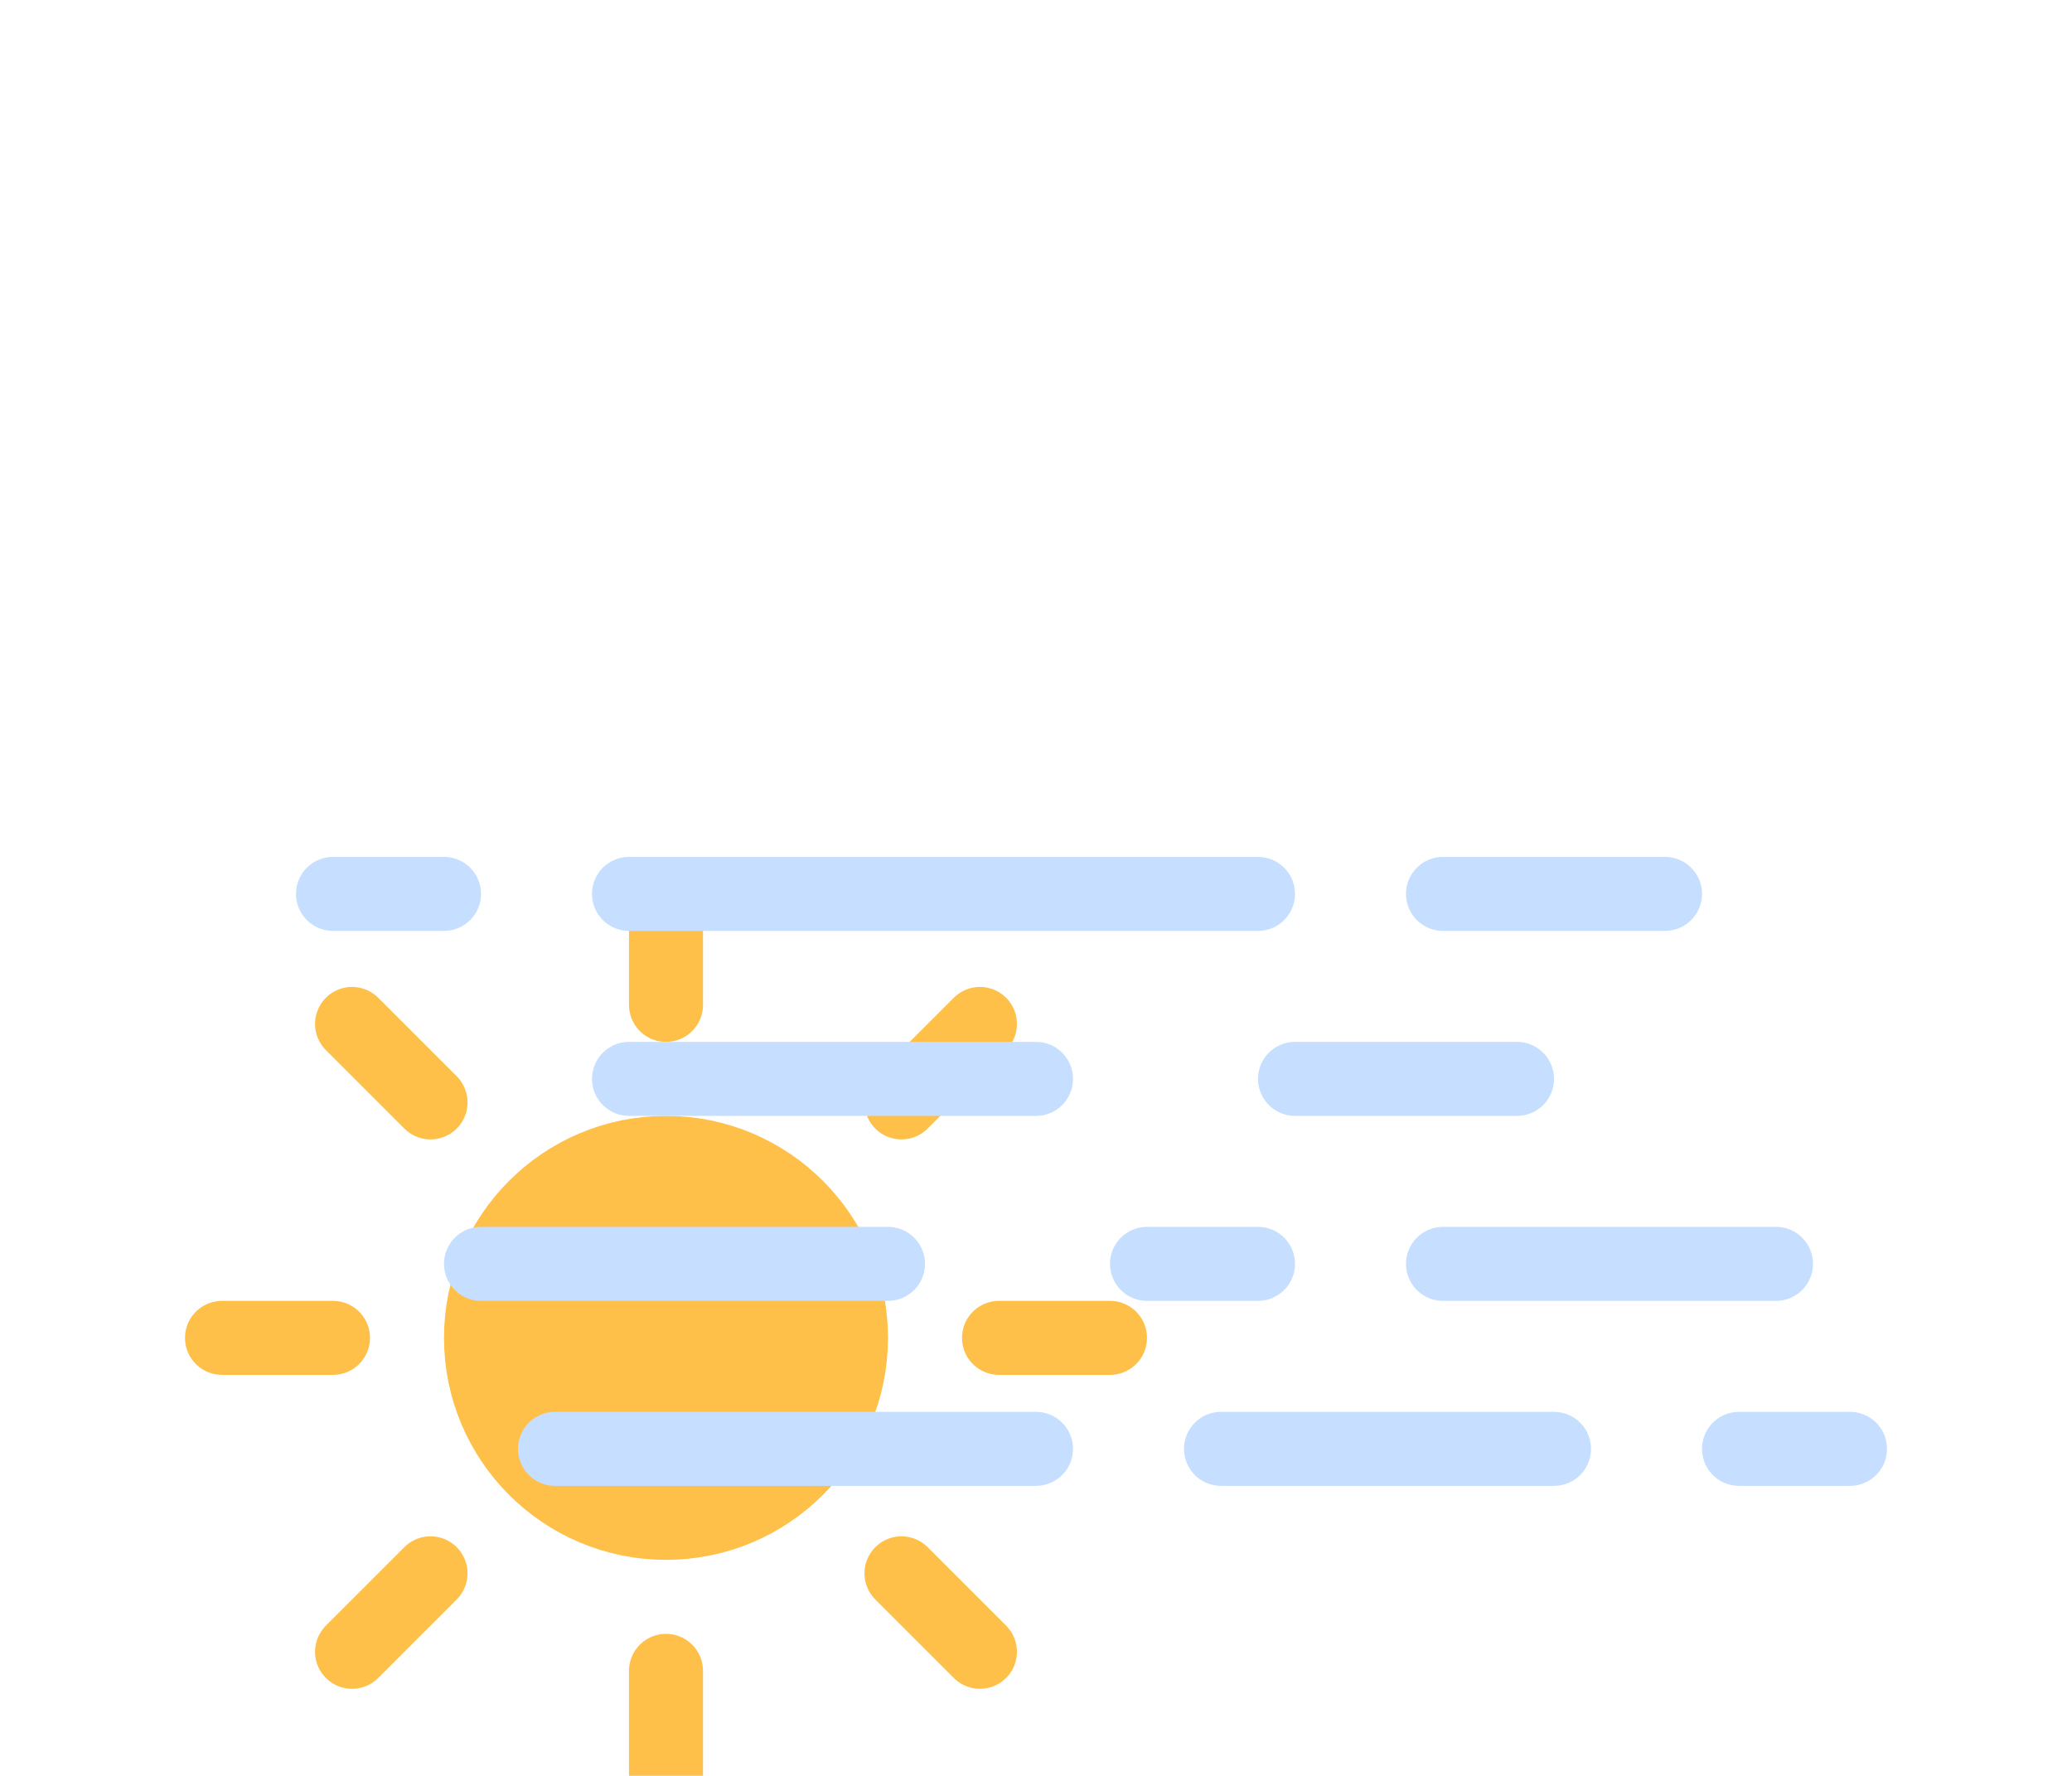 <?xml version="1.0" encoding="UTF-8" standalone="no"?>
<!-- (c) ammap.com | SVG weather icons -->

<svg
   width="56"
   height="48"
   version="1.1"
   id="svg1817"
   sodipodi:docname="143.svg"
   inkscape:version="1.1.2 (0a00cf5339, 2022-02-04)"
   xmlns:inkscape="http://www.inkscape.org/namespaces/inkscape"
   xmlns:sodipodi="http://sodipodi.sourceforge.net/DTD/sodipodi-0.dtd"
   xmlns="http://www.w3.org/2000/svg"
   xmlns:svg="http://www.w3.org/2000/svg">
  <sodipodi:namedview
     id="namedview1819"
     pagecolor="#ffffff"
     bordercolor="#666666"
     borderopacity="1.0"
     inkscape:pageshadow="2"
     inkscape:pageopacity="0.0"
     inkscape:pagecheckerboard="0"
     showgrid="false"
     inkscape:zoom="8.1458335"
     inkscape:cx="-10.373401"
     inkscape:cy="28.235294"
     inkscape:window-width="2560"
     inkscape:window-height="1295"
     inkscape:window-x="0"
     inkscape:window-y="0"
     inkscape:window-maximized="1"
     inkscape:current-layer="svg1817" />
  <defs
     id="defs1767">
    <filter
       id="blur"
       x="-0.186"
       y="-0.342"
       width="1.373"
       height="1.85">
      <feGaussianBlur
         in="SourceAlpha"
         stdDeviation="3"
         id="feGaussianBlur1750" />
      <feOffset
         dx="0"
         dy="4"
         result="offsetblur"
         id="feOffset1752" />
      <feComponentTransfer
         id="feComponentTransfer1756">
        <feFuncA
           slope="0.05"
           type="linear"
           id="feFuncA1754" />
      </feComponentTransfer>
      <feMerge
         id="feMerge1762">
        <feMergeNode
           id="feMergeNode1758" />
        <feMergeNode
           in="SourceGraphic"
           id="feMergeNode1760" />
      </feMerge>
    </filter>
    <style
       type="text/css"
       id="style1765"><![CDATA[
      /*
** SUN
*/
      @keyframes am-weather-sun {
        0% {
          -webkit-transform: rotate(0deg);
          -moz-transform: rotate(0deg);
          -ms-transform: rotate(0deg);
          transform: rotate(0deg);
        }

        100% {
          -webkit-transform: rotate(360deg);
          -moz-transform: rotate(360deg);
          -ms-transform: rotate(360deg);
          transform: rotate(360deg);
        }
      }

      .am-weather-sun {
        -webkit-animation-name: am-weather-sun;
        -moz-animation-name: am-weather-sun;
        -ms-animation-name: am-weather-sun;
        animation-name: am-weather-sun;
        -webkit-animation-duration: 9s;
        -moz-animation-duration: 9s;
        -ms-animation-duration: 9s;
        animation-duration: 9s;
        -webkit-animation-timing-function: linear;
        -moz-animation-timing-function: linear;
        -ms-animation-timing-function: linear;
        animation-timing-function: linear;
        -webkit-animation-iteration-count: infinite;
        -moz-animation-iteration-count: infinite;
        -ms-animation-iteration-count: infinite;
        animation-iteration-count: infinite;
      }

      /*
** FOG
*/
      @keyframes am-weather-fog-1 {
        0% {
          transform: translate(0px, 0px)
        }

        50% {
          transform: translate(7px, 0px)
        }

        100% {
          transform: translate(0px, 0px)
        }
      }

      .am-weather-fog-1 {
        -webkit-animation-name: am-weather-fog-1;
        -moz-animation-name: am-weather-fog-1;
        -ms-animation-name: am-weather-fog-1;
        animation-name: am-weather-fog-1;
        -webkit-animation-duration: 8s;
        -moz-animation-duration: 8s;
        -ms-animation-duration: 8s;
        animation-duration: 8s;
        -webkit-animation-timing-function: linear;
        -moz-animation-timing-function: linear;
        -ms-animation-timing-function: linear;
        animation-timing-function: linear;
        -webkit-animation-iteration-count: infinite;
        -moz-animation-iteration-count: infinite;
        -ms-animation-iteration-count: infinite;
        animation-iteration-count: infinite;
      }

      @keyframes am-weather-fog-2 {
        0% {
          transform: translate(0px, 0px)
        }

        21.05% {
          transform: translate(-6px, 0px)
        }

        78.95% {
          transform: translate(9px, 0px)
        }

        100% {
          transform: translate(0px, 0px)
        }
      }

      .am-weather-fog-2 {
        -webkit-animation-name: am-weather-fog-2;
        -moz-animation-name: am-weather-fog-2;
        -ms-animation-name: am-weather-fog-2;
        animation-name: am-weather-fog-2;
        -webkit-animation-duration: 20s;
        -moz-animation-duration: 20s;
        -ms-animation-duration: 20s;
        animation-duration: 20s;
        -webkit-animation-timing-function: linear;
        -moz-animation-timing-function: linear;
        -ms-animation-timing-function: linear;
        animation-timing-function: linear;
        -webkit-animation-iteration-count: infinite;
        -moz-animation-iteration-count: infinite;
        -ms-animation-iteration-count: infinite;
        animation-iteration-count: infinite;
      }

      @keyframes am-weather-fog-3 {
        0% {
          transform: translate(0px, 0px)
        }

        25% {
          transform: translate(4px, 0px)
        }

        75% {
          transform: translate(-4px, 0px)
        }

        100% {
          transform: translate(0px, 0px)
        }
      }

      .am-weather-fog-3 {
        -webkit-animation-name: am-weather-fog-3;
        -moz-animation-name: am-weather-fog-3;
        -ms-animation-name: am-weather-fog-3;
        animation-name: am-weather-fog-3;
        -webkit-animation-duration: 6s;
        -moz-animation-duration: 6s;
        -ms-animation-duration: 6s;
        animation-duration: 6s;
        -webkit-animation-timing-function: linear;
        -moz-animation-timing-function: linear;
        -ms-animation-timing-function: linear;
        animation-timing-function: linear;
        -webkit-animation-iteration-count: infinite;
        -moz-animation-iteration-count: infinite;
        -ms-animation-iteration-count: infinite;
        animation-iteration-count: infinite;
      }

      @keyframes am-weather-fog-4 {
        0% {
          transform: translate(0px, 0px)
        }

        50% {
          transform: translate(-4px, 0px)
        }

        100% {
          transform: translate(0px, 0px)
        }
      }

      .am-weather-fog-4 {
        -webkit-animation-name: am-weather-fog-4;
        -moz-animation-name: am-weather-fog-4;
        -ms-animation-name: am-weather-fog-4;
        animation-name: am-weather-fog-4;
        -webkit-animation-duration: 6s;
        -moz-animation-duration: 6s;
        -ms-animation-duration: 6s;
        animation-duration: 6s;
        -webkit-animation-timing-function: linear;
        -moz-animation-timing-function: linear;
        -ms-animation-timing-function: linear;
        animation-timing-function: linear;
        -webkit-animation-iteration-count: infinite;
        -moz-animation-iteration-count: infinite;
        -ms-animation-iteration-count: infinite;
        animation-iteration-count: infinite;
      }
      ]]></style>
  </defs>
  <g
     transform="translate(18,0.161)"
     filter="url(#blur)"
     id="g1815">
    <g
       transform="translate(0,16)"
       id="g1803">
      <g
         class="am-weather-sun"
         transform="translate(0,16)"
         id="g1801"
         style="-moz-animation-duration:9s;-moz-animation-iteration-count:infinite;-moz-animation-name:am-weather-sun;-moz-animation-timing-function:linear;-ms-animation-duration:9s;-ms-animation-iteration-count:infinite;-ms-animation-name:am-weather-sun;-ms-animation-timing-function:linear;-webkit-animation-duration:9s;-webkit-animation-iteration-count:infinite;-webkit-animation-name:am-weather-sun;-webkit-animation-timing-function:linear">
        <line
           transform="translate(0,9)"
           y2="3"
           fill="none"
           stroke="#ffc04a"
           stroke-linecap="round"
           stroke-width="2"
           id="line1769"
           x1="0"
           y1="0"
           x2="0" />
        <g
           transform="rotate(45)"
           id="g1773">
          <line
             transform="translate(0,9)"
             y2="3"
             fill="none"
             stroke="#ffc04a"
             stroke-linecap="round"
             stroke-width="2"
             id="line1771"
             x1="0"
             y1="0"
             x2="0" />
        </g>
        <g
           transform="rotate(90)"
           id="g1777">
          <line
             transform="translate(0,9)"
             y2="3"
             fill="none"
             stroke="#ffc04a"
             stroke-linecap="round"
             stroke-width="2"
             id="line1775"
             x1="0"
             y1="0"
             x2="0" />
        </g>
        <g
           transform="rotate(135)"
           id="g1781">
          <line
             transform="translate(0,9)"
             y2="3"
             fill="none"
             stroke="#ffc04a"
             stroke-linecap="round"
             stroke-width="2"
             id="line1779"
             x1="0"
             y1="0"
             x2="0" />
        </g>
        <g
           transform="scale(-1)"
           id="g1785"><line
   transform="translate(0,9)"
   y2="3"
   fill="none"
   stroke="#ffc04a"
   stroke-linecap="round"
   stroke-width="2"
   id="line1783"
   x1="0"
   y1="0"
   x2="0" />

F
        </g>
        <g
           transform="rotate(-135)"
           id="g1789">
          <line
             transform="translate(0,9)"
             y2="3"
             fill="none"
             stroke="#ffc04a"
             stroke-linecap="round"
             stroke-width="2"
             id="line1787"
             x1="0"
             y1="0"
             x2="0" />
        </g>
        <g
           transform="rotate(-90)"
           id="g1793">
          <line
             transform="translate(0,9)"
             y2="3"
             fill="none"
             stroke="#ffc04a"
             stroke-linecap="round"
             stroke-width="2"
             id="line1791"
             x1="0"
             y1="0"
             x2="0" />
        </g>
        <g
           transform="rotate(-45)"
           id="g1797">
          <line
             transform="translate(0,9)"
             y2="3"
             fill="none"
             stroke="#ffc04a"
             stroke-linecap="round"
             stroke-width="2"
             id="line1795"
             x1="0"
             y1="0"
             x2="0" />
        </g>
        <circle
           r="5"
           fill="#ffc04a"
           stroke="#ffc04a"
           stroke-width="2"
           id="circle1799"
           cx="0"
           cy="0" />
      </g>
    </g>
    <g
       class="am-weather-fog"
       transform="translate(-10,20)"
       fill="none"
       stroke="#c6deff"
       stroke-linecap="round"
       stroke-width="2"
       id="g1813">
      <line
         class="am-weather-fog-1"
         y1="0"
         y2="0"
         x1="1"
         x2="37"
         stroke-dasharray="3, 5, 17, 5, 7"
         id="line1805"
         style="-moz-animation-duration:8s;-moz-animation-iteration-count:infinite;-moz-animation-name:am-weather-fog-1;-moz-animation-timing-function:linear;-ms-animation-duration:8s;-ms-animation-iteration-count:infinite;-ms-animation-name:am-weather-fog-1;-ms-animation-timing-function:linear;-webkit-animation-duration:8s;-webkit-animation-iteration-count:infinite;-webkit-animation-name:am-weather-fog-1;-webkit-animation-timing-function:linear" />
      <line
         class="am-weather-fog-2"
         y1="5"
         y2="5"
         x1="9"
         x2="33"
         stroke-dasharray="11, 7, 15"
         id="line1807"
         style="-moz-animation-duration:20s;-moz-animation-iteration-count:infinite;-moz-animation-name:am-weather-fog-2;-moz-animation-timing-function:linear;-ms-animation-duration:20s;-ms-animation-iteration-count:infinite;-ms-animation-name:am-weather-fog-2;-ms-animation-timing-function:linear;-webkit-animation-duration:20s;-webkit-animation-iteration-count:infinite;-webkit-animation-name:am-weather-fog-2;-webkit-animation-timing-function:linear" />
      <line
         class="am-weather-fog-3"
         y1="10"
         y2="10"
         x1="5"
         x2="40"
         stroke-dasharray="11, 7, 3, 5, 9"
         id="line1809"
         style="-moz-animation-duration:6s;-moz-animation-iteration-count:infinite;-moz-animation-name:am-weather-fog-3;-moz-animation-timing-function:linear;-ms-animation-duration:6s;-ms-animation-iteration-count:infinite;-ms-animation-name:am-weather-fog-3;-ms-animation-timing-function:linear;-webkit-animation-duration:6s;-webkit-animation-iteration-count:infinite;-webkit-animation-name:am-weather-fog-3;-webkit-animation-timing-function:linear" />
      <line
         class="am-weather-fog-4"
         y1="15"
         y2="15"
         x1="7"
         x2="42"
         stroke-dasharray="13, 5, 9, 5, 3"
         id="line1811"
         style="-moz-animation-duration:6s;-moz-animation-iteration-count:infinite;-moz-animation-name:am-weather-fog-4;-moz-animation-timing-function:linear;-ms-animation-duration:6s;-ms-animation-iteration-count:infinite;-ms-animation-name:am-weather-fog-4;-ms-animation-timing-function:linear;-webkit-animation-duration:6s;-webkit-animation-iteration-count:infinite;-webkit-animation-name:am-weather-fog-4;-webkit-animation-timing-function:linear" />
    </g>
  </g>
</svg>
